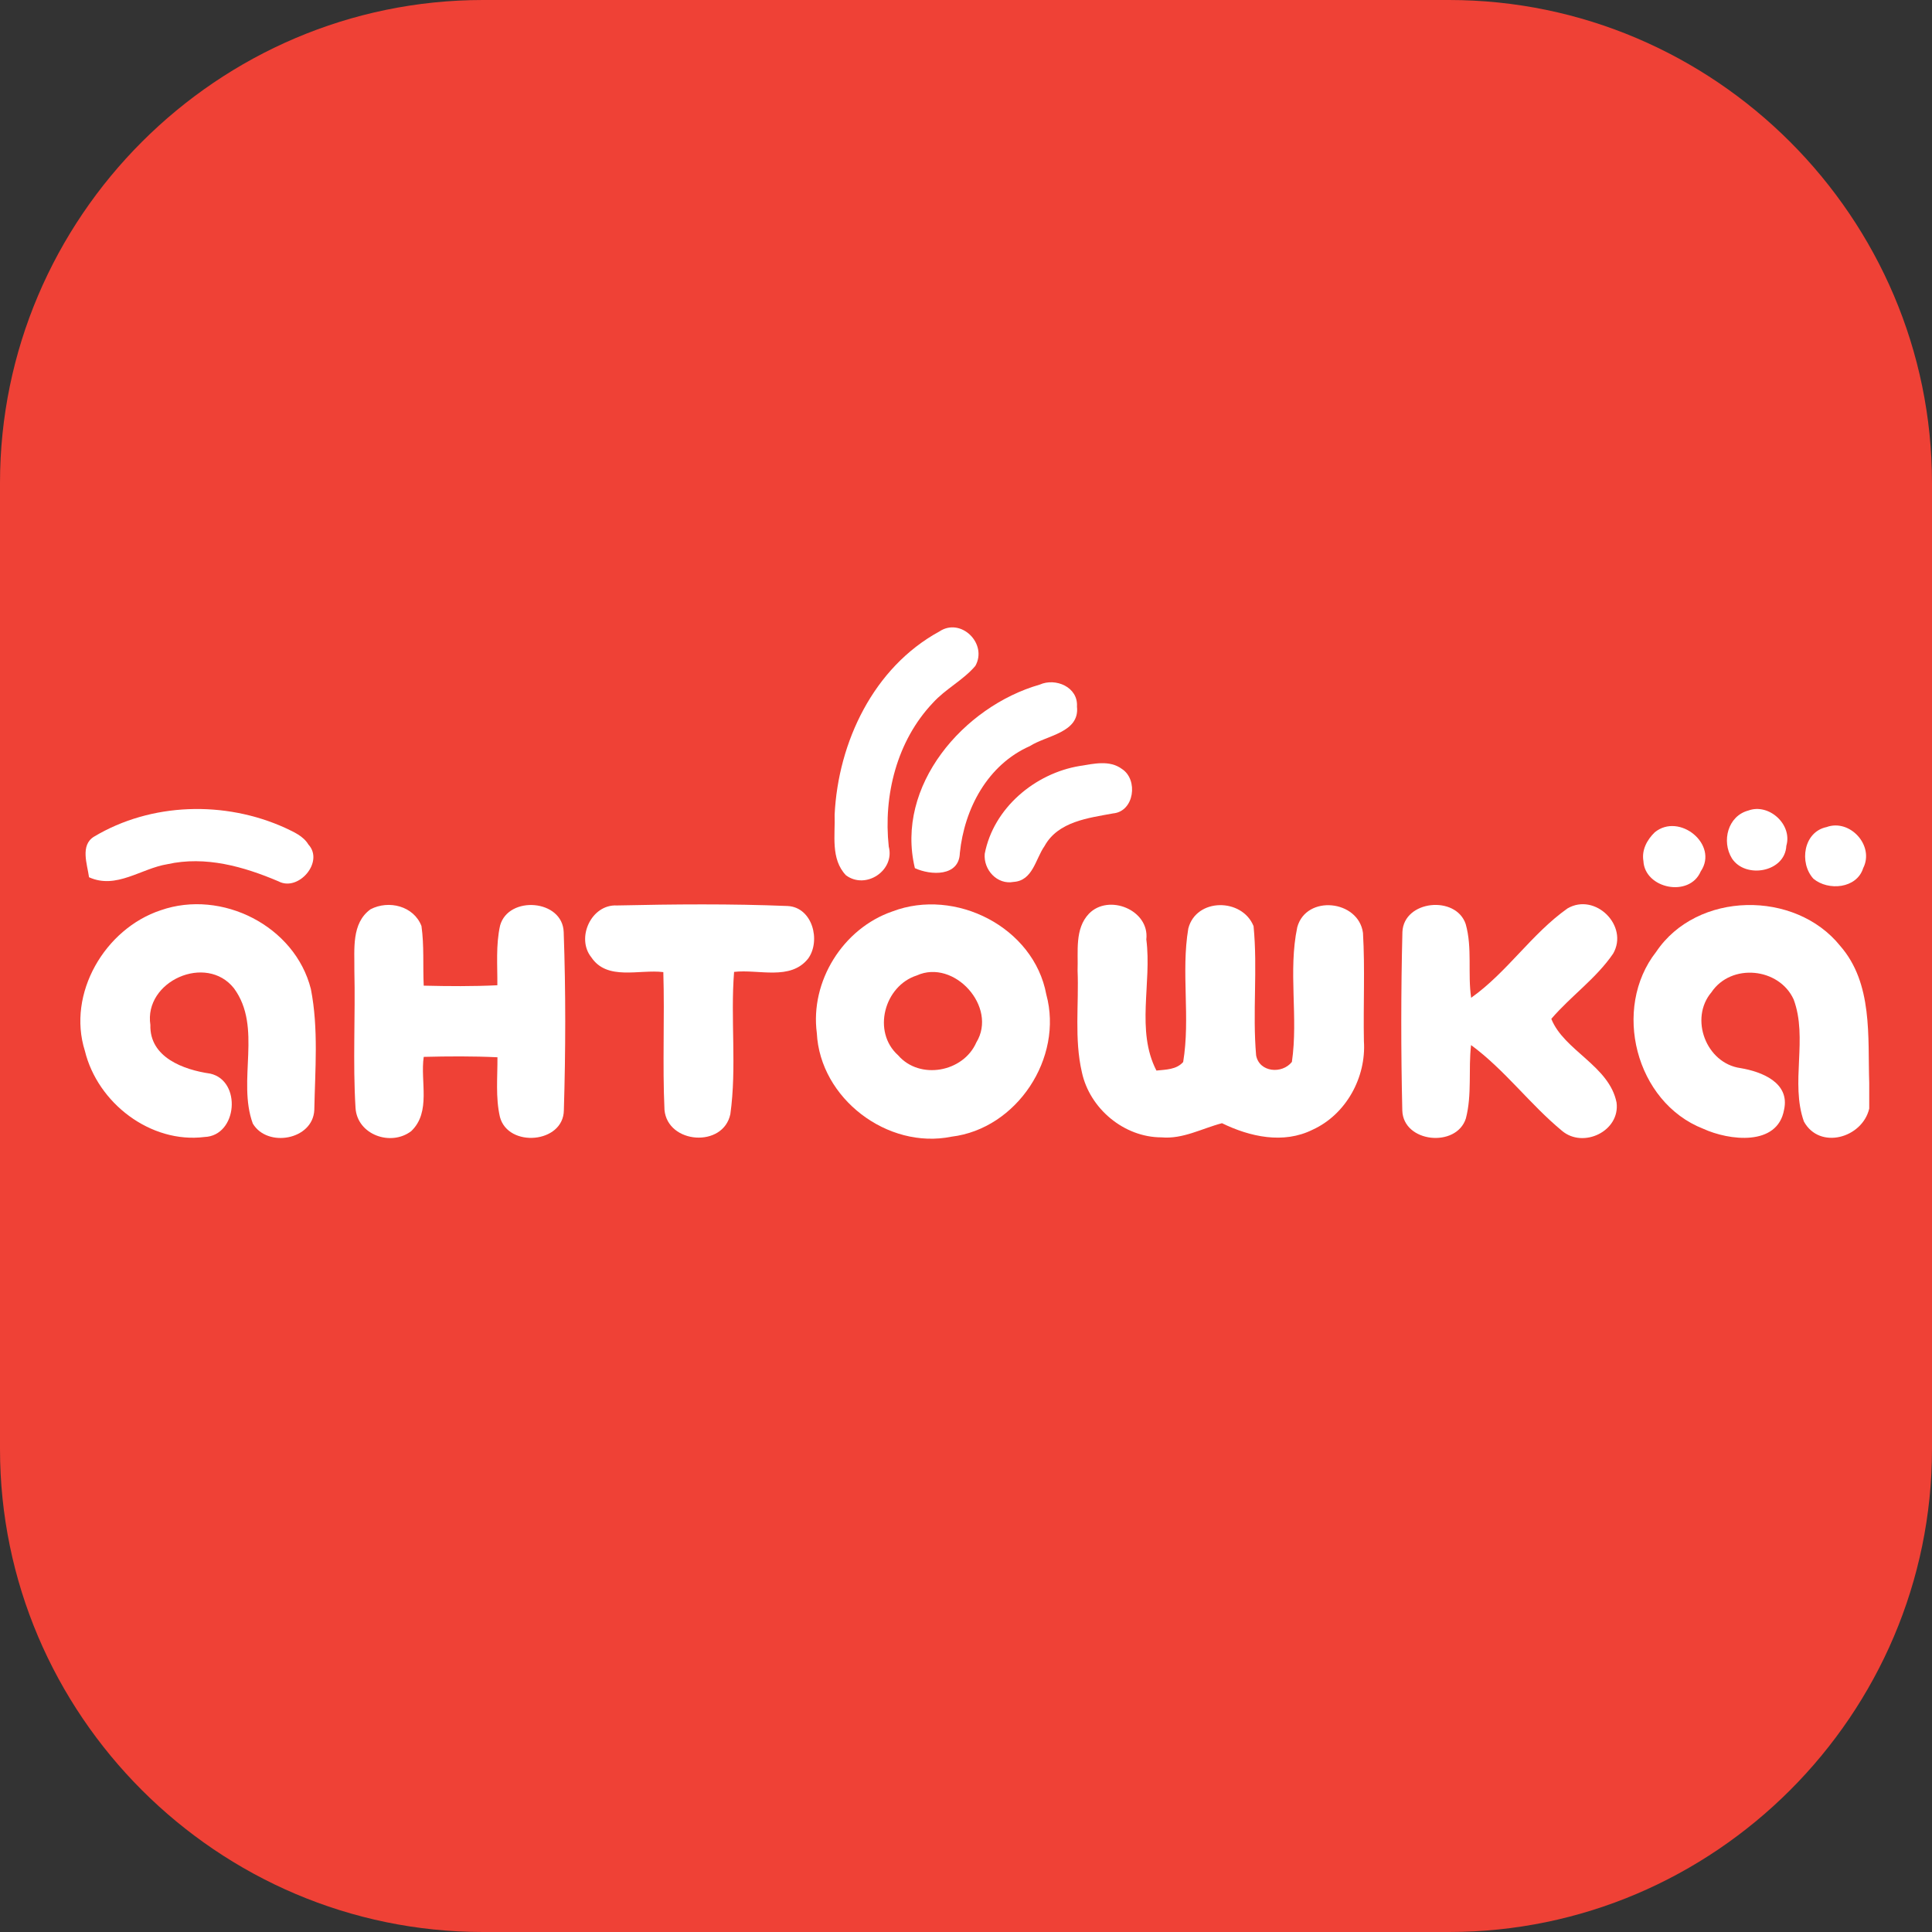 <?xml version="1.0" encoding="utf-8"?>
<!DOCTYPE svg PUBLIC "-//W3C//DTD SVG 1.1//EN" "http://www.w3.org/Graphics/SVG/1.1/DTD/svg11.dtd">
<svg version="1.1" id="Layer_2" xmlns="http://www.w3.org/2000/svg" xmlns:xlink="http://www.w3.org/1999/xlink" x="0px" y="0px" width="216px" height="216px" viewBox="7 -75 216 216" enable-background="new 7 -75 216 216" xml:space="preserve">
<rect x="7" y="-75" width="216" height="216" fill="#333333" stroke="none"/>
<g id="Layer_1">
	<path fill-rule="evenodd" clip-rule="evenodd" fill="#EF4136" d="M61-75h108.003C198.702-75,223-50.7,223-21V87.003
		C223,116.702,198.702,141,169.003,141H61c-29.7,0-54-24.298-54-53.997V-21C7-50.7,31.3-75,61-75z"/>
	<g id="_x23_ffffffff">
		<path fill="#FFFFFF" d="M112.016-4.396c2.417-1.626,5.434,1.364,4.025,3.851c-1.374,1.609-3.338,2.565-4.756,4.139
			c-4.017,4.243-5.538,10.337-4.921,16.058c0.705,2.661-2.564,4.852-4.782,3.208c-1.739-1.826-1.191-4.495-1.27-6.773
			C100.705,7.967,104.669-0.389,112.016-4.396z"/>
		<path fill="#FFFFFF" d="M123.24,1.542c1.782-0.8,4.313,0.278,4.165,2.452c0.33,2.921-3.392,3.217-5.26,4.417
			c-4.73,2.087-7.33,6.999-7.834,11.963c-0.078,2.652-3.26,2.504-5.026,1.687C107.061,12.853,114.737,3.976,123.24,1.542z"/>
		<path fill="#FFFFFF" d="M127.718,10.636c1.556-0.243,3.33-0.696,4.722,0.339c1.834,1.191,1.382,4.747-0.992,4.965
			c-2.773,0.513-6.156,0.904-7.668,3.651c-1.018,1.452-1.304,3.86-3.451,4.008c-1.853,0.347-3.392-1.365-3.235-3.147
			C118.076,15.348,122.701,11.462,127.718,10.636z"/>
		<path fill="#FFFFFF" d="M17.5,18.547c6.391-3.834,14.65-4.051,21.397-0.982c0.948,0.452,2.017,0.904,2.582,1.852
			c1.791,1.938-1.112,5.304-3.338,4.122c-3.904-1.661-8.164-2.87-12.424-1.921c-2.956,0.478-5.721,2.843-8.764,1.46
			C16.76,21.634,15.943,19.513,17.5,18.547z"/>
		<path fill="#FFFFFF" d="M202.472,15.617c2.278-0.843,4.947,1.548,4.242,3.948c-0.147,2.965-4.59,3.721-6.086,1.4
			C199.455,19.052,200.168,16.226,202.472,15.617z"/>
		<path fill="#FFFFFF" d="M211.209,17.469c2.608-0.956,5.383,2.069,4.096,4.591c-0.713,2.287-3.896,2.574-5.564,1.182
			C208.123,21.469,208.628,18.008,211.209,17.469z"/>
		<path fill="#FFFFFF" d="M192.004,18.051c2.747-2.242,7.181,1.375,5.138,4.374c-1.261,2.956-6.251,1.938-6.407-1.165
			C190.525,20.025,191.143,18.887,192.004,18.051z"/>
		<path fill="#FFFFFF" d="M24.977,26.765c6.807-2.374,15.006,1.756,16.78,8.814c0.869,4.425,0.469,9.034,0.382,13.521
			c-0.156,3.347-5.251,4.252-6.877,1.513c-1.765-4.843,1.104-10.746-2.104-15.119c-3.095-3.913-10.094-0.801-9.346,4.095
			c-0.104,3.634,3.721,5.017,6.694,5.443c3.539,0.8,3.043,6.947-0.634,7.085c-6.051,0.757-11.963-3.808-13.381-9.624
			C14.466,36.084,18.734,28.824,24.977,26.765z"/>
		<path fill="#FFFFFF" d="M48.425,26.659c2.035-1.061,4.826-0.373,5.695,1.869c0.313,2.199,0.147,4.443,0.252,6.669
			c2.748,0.069,5.495,0.087,8.233-0.044c0.018-2.226-0.182-4.485,0.305-6.677c0.939-3.391,7.008-2.93,7.112,0.748
			c0.235,6.624,0.217,13.275,0.018,19.9c-0.043,3.723-6.233,4.218-7.147,0.757c-0.504-2.19-0.261-4.452-0.278-6.677
			c-2.747-0.131-5.495-0.113-8.242-0.044c-0.408,2.747,0.853,6.156-1.399,8.304c-2.278,1.738-6.034,0.408-6.226-2.592
			c-0.313-5.113-0.008-10.25-0.13-15.38C46.651,31.162,46.26,28.225,48.425,26.659z"/>
		<path fill="#FFFFFF" d="M73.108,32.023c-1.729-2.156,0-5.947,2.869-5.791c6.364-0.14,12.746-0.199,19.102,0.062
			c2.756,0.156,3.712,3.87,2.278,5.868c-1.982,2.514-5.546,1.174-8.286,1.497c-0.417,5.285,0.314,10.658-0.417,15.901
			c-0.8,3.799-7.007,3.338-7.364-0.469c-0.235-5.131,0.026-10.277-0.13-15.408C78.49,33.346,74.882,34.685,73.108,32.023z"/>
		<path fill="#FFFFFF" d="M106.764,26.902c7.034-2.687,15.824,1.758,17.215,9.287c1.93,7.085-3.295,15.014-10.599,15.893
			c-7.155,1.459-14.693-4.27-15.058-11.582C97.557,34.71,101.252,28.799,106.764,26.902 M109.495,34.058
			c-3.634,1.165-5.017,6.295-2.087,8.921c2.417,2.799,7.294,1.896,8.747-1.434C118.571,37.597,113.676,32.162,109.495,34.058z"/>
		<path fill="#FFFFFF" d="M128.744,27.155c2.198-2.277,6.799-0.418,6.416,2.878c0.634,4.843-1.184,10.188,1.13,14.658
			c1.052-0.113,2.227-0.095,2.99-0.956c0.819-4.938-0.251-10.016,0.574-14.928c0.888-3.444,6.025-3.427,7.296-0.262
			c0.469,4.8-0.132,9.642,0.286,14.45c0.357,1.904,2.903,2.113,3.999,0.73c0.73-4.982-0.435-10.137,0.6-15.059
			c1-3.67,6.852-3.06,7.348,0.636c0.234,4.023,0.025,8.067,0.104,12.102c0.27,4.052-1.999,8.198-5.738,9.901
			c-3.269,1.627-7.008,0.791-10.129-0.729c-2.234,0.582-4.373,1.8-6.763,1.583c-4.191,0-8.035-3.217-8.904-7.295
			c-0.86-3.721-0.321-7.581-0.478-11.363C127.553,31.38,127.136,28.842,128.744,27.155z"/>
		<path fill="#FFFFFF" d="M163.791,29.198c0.147-3.556,5.981-4.139,7.076-0.887c0.758,2.678,0.209,5.503,0.609,8.242
			c4.017-2.844,6.756-7.147,10.771-9.99c3.104-1.808,6.887,1.948,5.104,5.053c-1.896,2.781-4.73,4.746-6.912,7.293
			c1.416,3.557,6.478,5.243,7.294,9.355c0.417,3.2-3.721,5.173-6.095,3.165c-3.601-2.974-6.397-6.816-10.172-9.59
			c-0.313,2.729,0.121,5.538-0.583,8.215c-1.068,3.297-6.99,2.705-7.104-0.894C163.625,42.51,163.625,35.849,163.791,29.198z"/>
		<path fill="#FFFFFF" d="M192.168,31.407c4.557-6.782,15.529-6.922,20.571-0.652c3.67,4.208,3.069,10.138,3.243,15.327v2.861
			c-0.773,3.294-5.547,4.643-7.304,1.443c-1.538-4.339,0.471-9.313-1.147-13.651c-1.625-3.556-6.981-4.085-9.189-0.8
			c-2.496,2.948-0.583,7.947,3.242,8.478c2.383,0.4,5.548,1.627,4.878,4.651c-0.73,4.139-6.164,3.452-9.042,2.131
			C189.856,48.238,187.188,37.744,192.168,31.407z"/>
	</g>
</g>
</svg>
